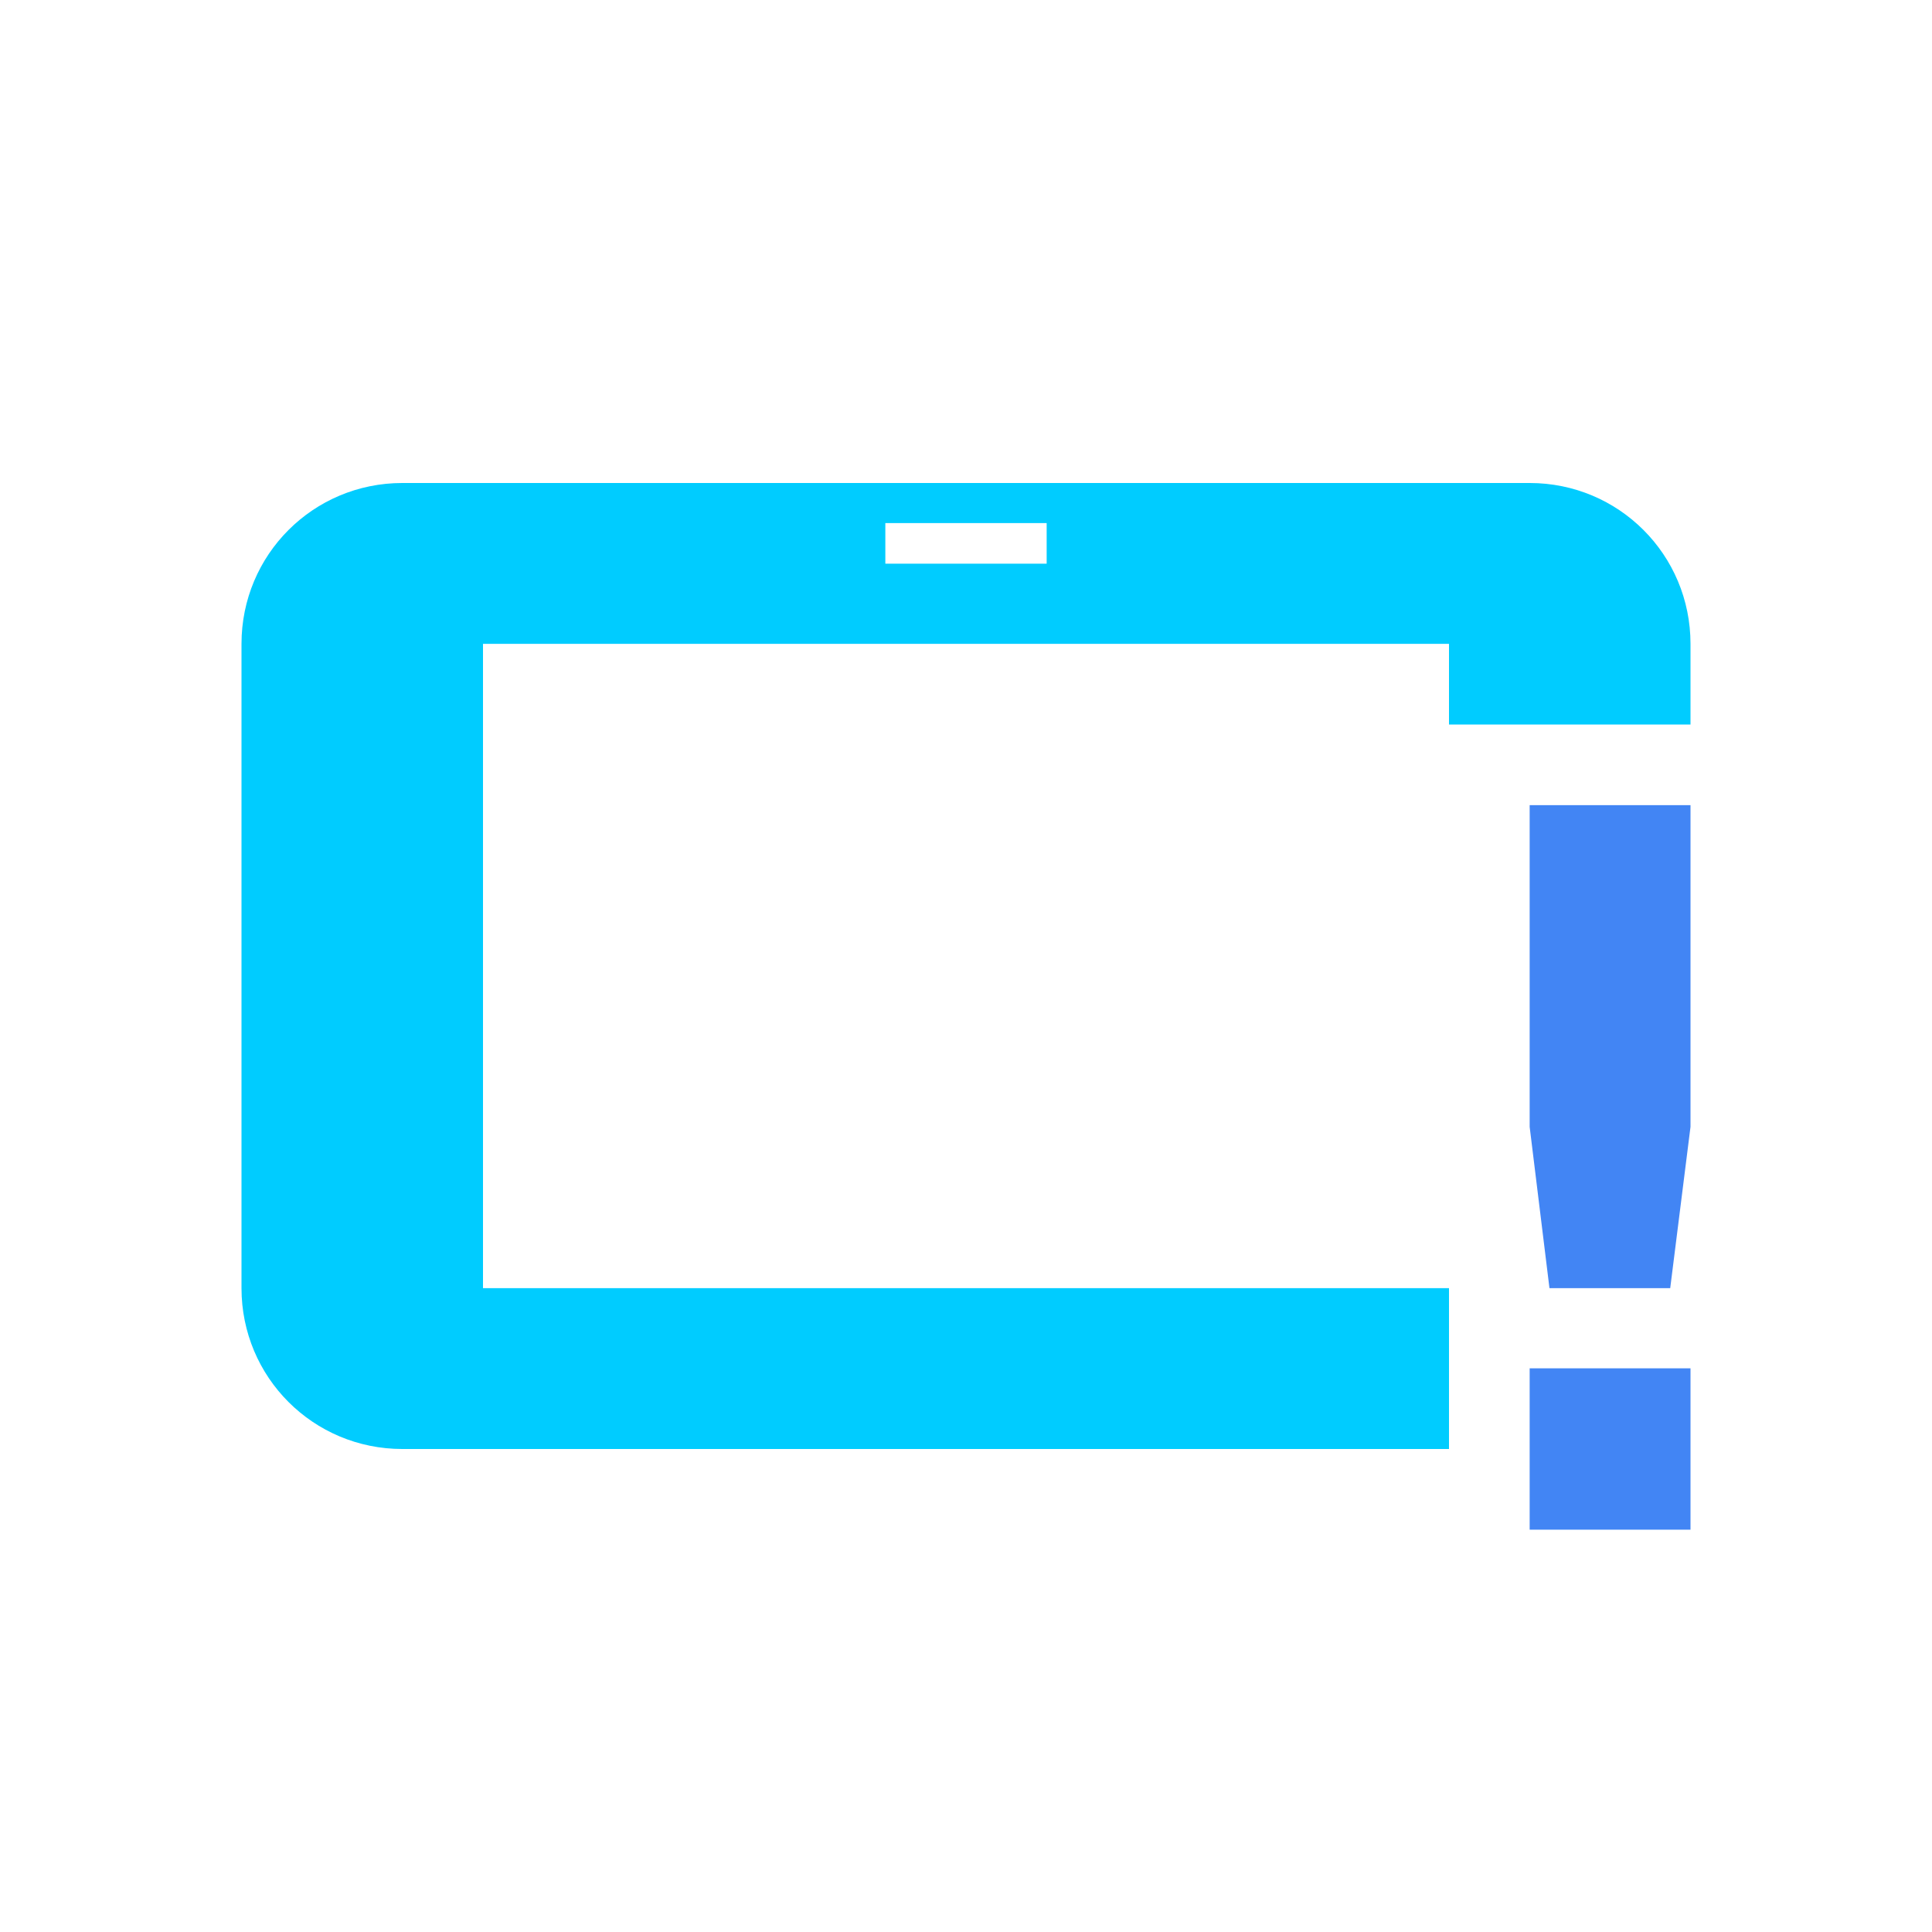 <svg xmlns="http://www.w3.org/2000/svg" xmlns:xlink="http://www.w3.org/1999/xlink" width="16" height="16" viewBox="0 0 16 16" version="1.1">
<g id="surface1">
<path style=" stroke:none;fill-rule:nonzero;fill:rgb(0%,80%,100%);fill-opacity:1;" d="M 3.332 4 C 2.594 4 2 4.594 2 5.332 L 2 10.668 C 2 11.406 2.594 12 3.332 12 L 12 12 L 12 10.668 L 4 10.668 L 4 5.332 L 12 5.332 L 12 6 L 14 6 L 14 5.332 C 14 4.594 13.406 4 12.668 4 Z M 7.332 4.332 L 8.668 4.332 L 8.668 4.668 L 7.332 4.668 Z M 7.332 4.332 "/>
<path style=" stroke:none;fill-rule:nonzero;fill:rgb(25.882%,52.157%,95.686%);fill-opacity:1;" d="M 12.668 6.668 L 12.668 9.332 L 12.832 10.668 L 13.832 10.668 L 14 9.332 L 14 6.668 Z M 12.668 11.332 L 12.668 12.668 L 14 12.668 L 14 11.332 Z M 12.668 11.332 "/>
</g>
</svg>
